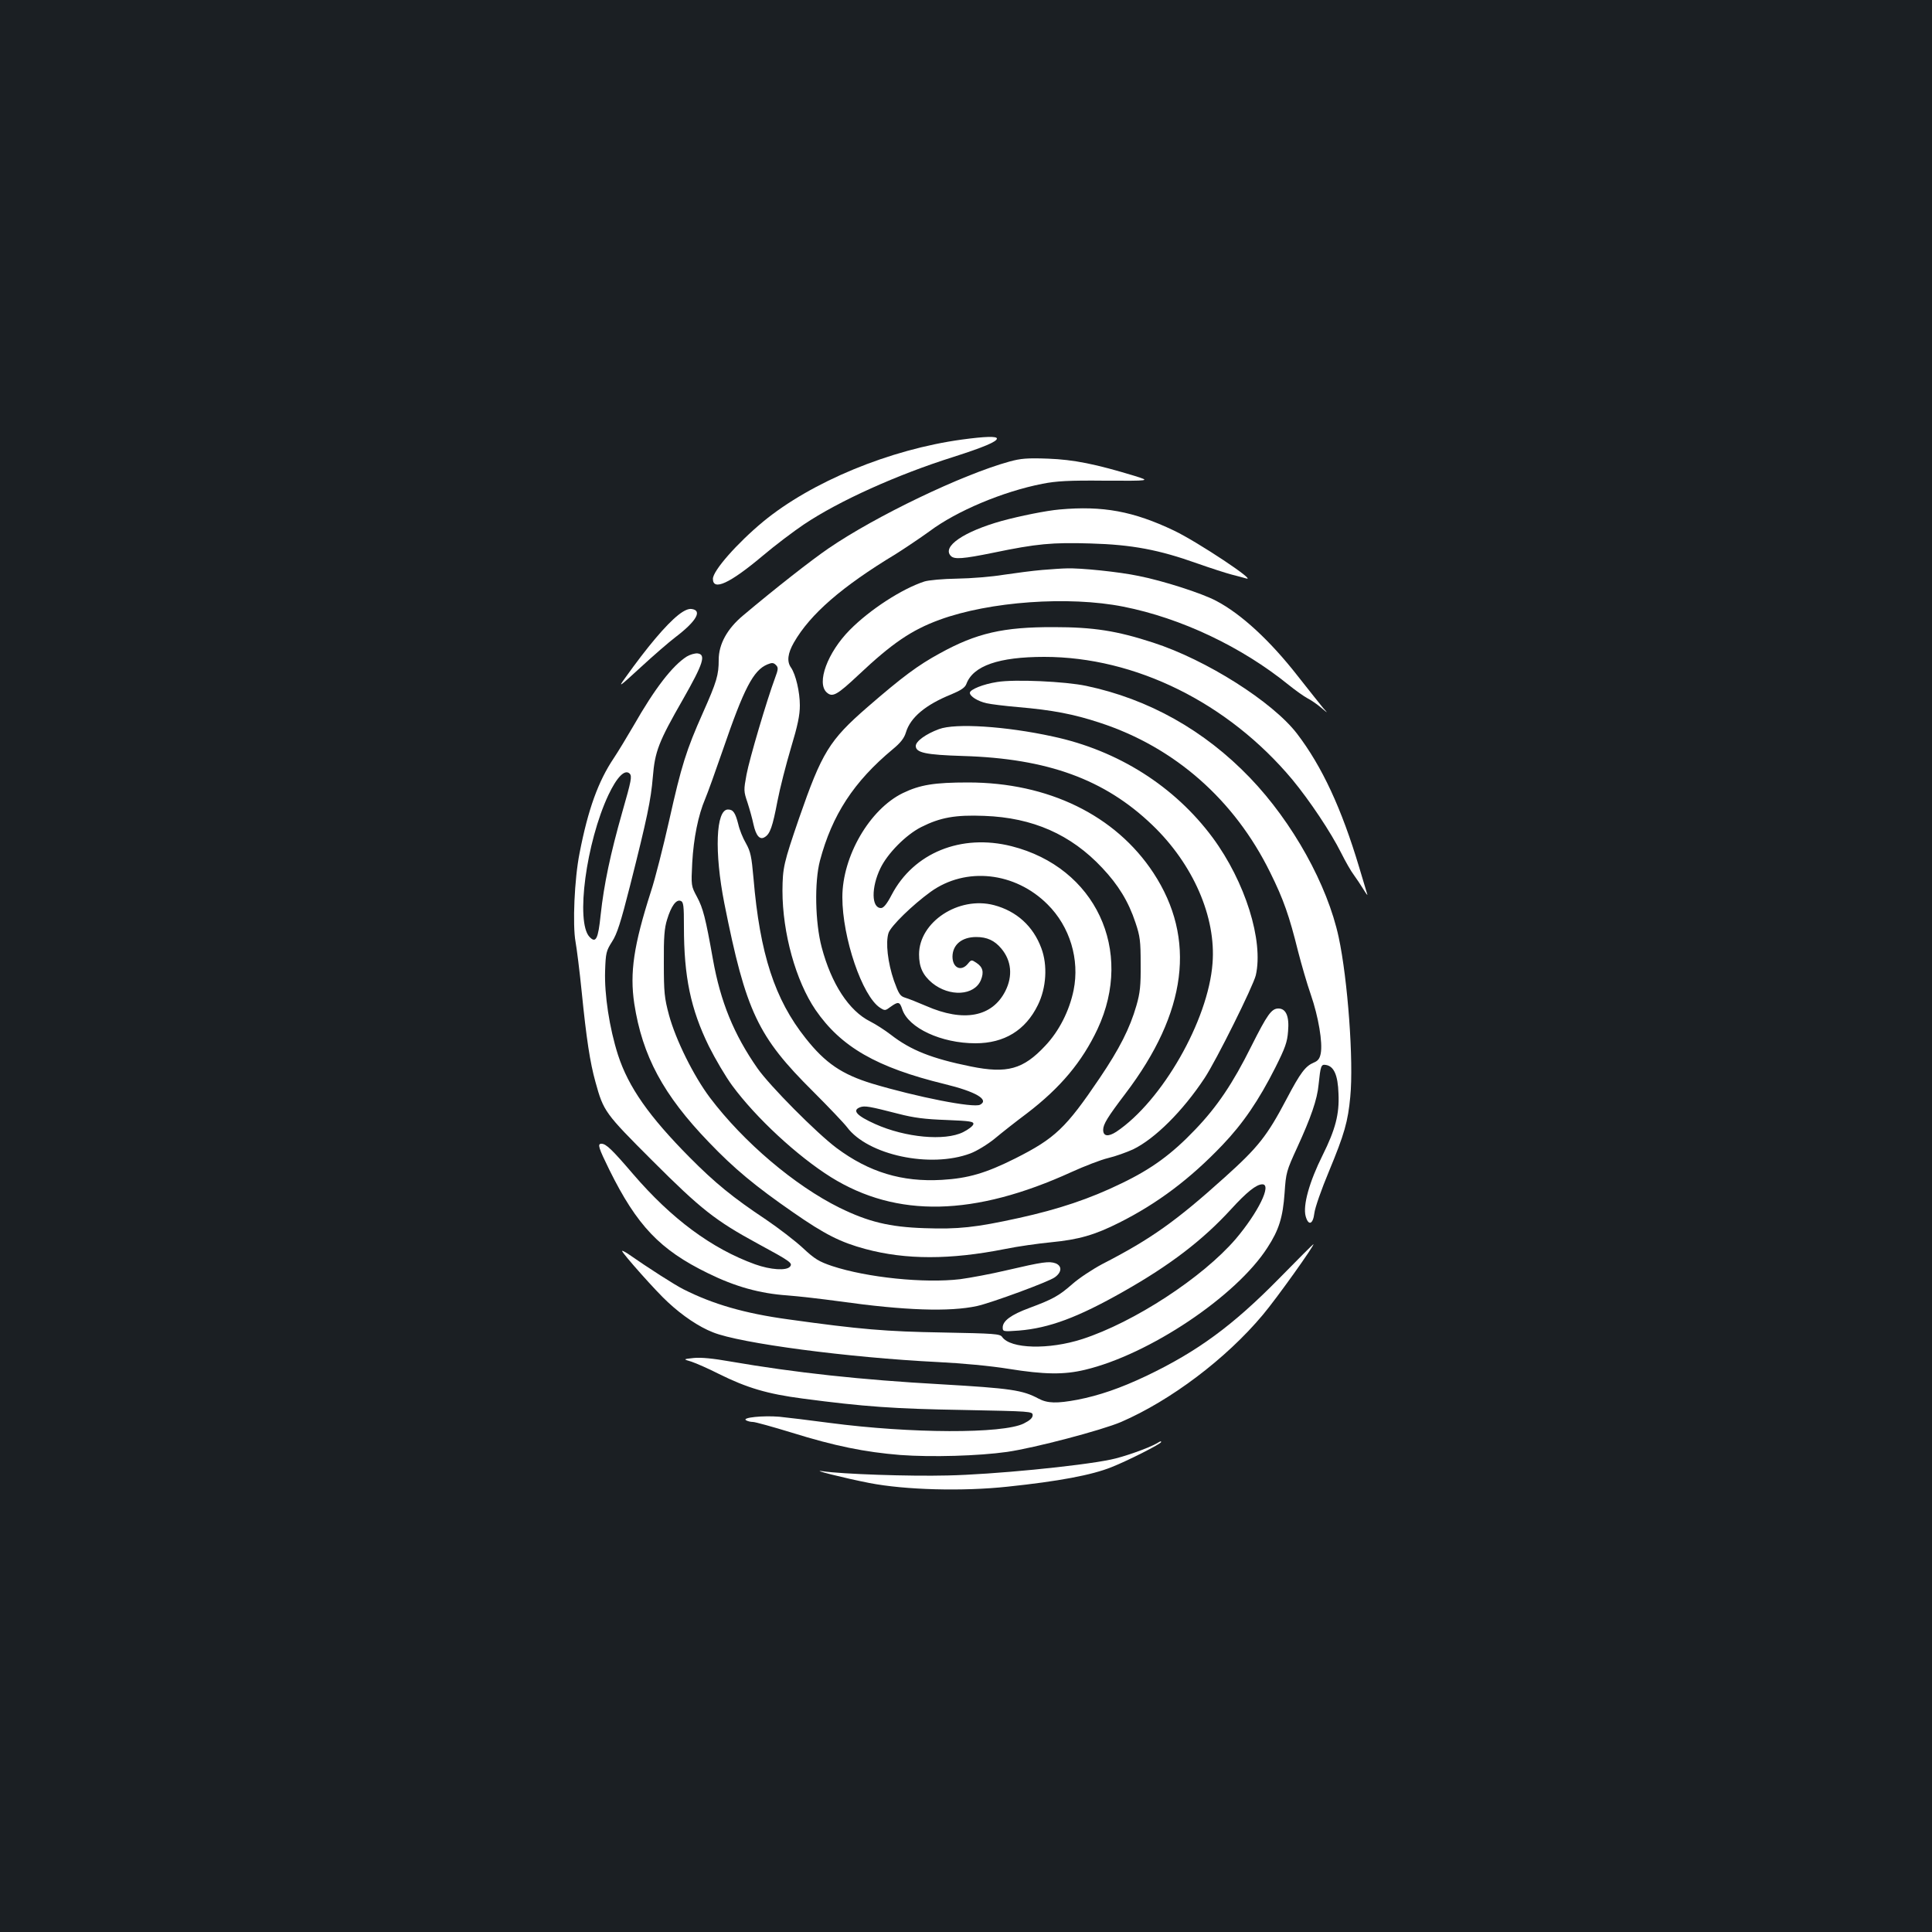<?xml version="1.0" standalone="no"?>
<!DOCTYPE svg PUBLIC "-//W3C//DTD SVG 20010904//EN"
 "http://www.w3.org/TR/2001/REC-SVG-20010904/DTD/svg10.dtd">
<svg version="1.0" xmlns="http://www.w3.org/2000/svg"
 width="1000pt" height="1000pt" viewBox="0 0 1000 1000"
 preserveAspectRatio="xMidYMid meet">
<rect width="100%" height="100%" fill="#1b1f23"/>
<g transform="translate(0,1000) scale(0.1,-0.1)"
fill="#ffffff" stroke="none">
<path d="M4980 7725 c-375 -51 -780 -219 -1030 -425 -135 -112 -260 -254 -260
-296 0 -64 87 -24 255 117 66 56 163 129 215 164 183 123 486 259 775 350 156
50 225 79 225 95 0 13 -62 11 -180 -5z"/>
<path d="M5225 7611 c-244 -67 -692 -282 -936 -449 -88 -60 -277 -208 -442
-347 -83 -69 -127 -149 -127 -230 0 -79 -10 -113 -82 -275 -86 -193 -111 -273
-174 -555 -31 -137 -73 -304 -95 -370 -89 -278 -110 -419 -86 -580 42 -271
150 -472 386 -717 131 -137 241 -228 436 -363 164 -114 245 -155 375 -190 209
-56 438 -56 721 0 68 14 176 29 239 35 143 14 225 37 354 102 197 99 366 226
533 401 107 112 188 231 274 401 51 102 62 132 66 188 7 78 -11 118 -50 118
-36 0 -58 -32 -140 -195 -96 -193 -177 -313 -290 -431 -122 -128 -226 -204
-382 -279 -164 -80 -326 -134 -530 -179 -227 -50 -316 -59 -490 -53 -182 6
-291 33 -440 106 -232 115 -496 339 -670 569 -85 113 -177 299 -212 427 -24
89 -27 118 -27 270 -1 134 3 182 17 226 21 69 47 105 70 96 15 -5 17 -25 17
-134 0 -259 35 -426 129 -618 33 -66 87 -158 121 -204 123 -167 337 -365 511
-474 341 -212 742 -203 1246 27 66 30 151 63 189 72 38 9 96 30 129 45 113 55
257 198 370 369 62 94 251 475 265 532 41 179 -55 484 -223 712 -197 266 -490
452 -828 524 -242 53 -505 70 -589 38 -68 -25 -120 -63 -120 -87 0 -35 51 -46
245 -52 437 -13 733 -121 979 -357 212 -203 331 -477 312 -716 -22 -296 -262
-714 -498 -872 -42 -27 -68 -24 -68 10 0 29 23 66 114 186 321 422 369 804
146 1144 -196 298 -544 468 -959 468 -175 0 -249 -12 -338 -55 -172 -84 -313
-327 -313 -539 0 -210 103 -512 195 -572 25 -16 27 -16 55 5 39 28 47 27 60
-13 32 -97 202 -176 379 -176 149 0 259 67 323 198 44 89 51 206 18 294 -42
114 -128 192 -245 223 -183 48 -388 -87 -388 -255 0 -65 19 -107 68 -148 90
-73 218 -66 252 15 17 42 10 68 -24 90 -24 16 -26 16 -43 -5 -35 -43 -80 -22
-80 37 1 62 49 101 123 101 56 0 95 -18 130 -60 52 -62 60 -141 21 -219 -68
-135 -216 -163 -410 -78 -44 19 -92 38 -109 43 -26 8 -33 19 -58 88 -32 93
-44 198 -28 247 12 36 124 145 218 213 182 131 437 103 605 -65 116 -115 167
-285 135 -444 -22 -107 -75 -212 -147 -288 -114 -122 -197 -145 -385 -107
-202 41 -311 84 -415 165 -30 23 -78 54 -106 68 -110 55 -201 195 -251 384
-34 128 -38 338 -9 448 63 237 175 409 377 577 40 33 59 57 68 87 23 77 101
143 235 197 50 21 71 35 78 54 35 94 168 140 403 140 472 0 952 -238 1284
-635 90 -109 199 -272 253 -380 22 -44 51 -95 65 -113 13 -18 36 -52 50 -75
14 -23 23 -35 20 -26 -3 9 -22 72 -42 140 -91 304 -192 522 -322 692 -126 164
-469 382 -745 471 -187 61 -308 80 -513 80 -262 1 -401 -31 -591 -136 -112
-61 -193 -121 -374 -278 -198 -172 -236 -235 -354 -575 -80 -233 -85 -256 -86
-375 0 -219 69 -467 171 -617 132 -192 316 -298 668 -384 161 -39 233 -81 184
-107 -34 -18 -327 40 -558 109 -157 48 -243 106 -345 235 -160 201 -237 437
-270 829 -10 112 -15 137 -39 180 -16 27 -34 72 -40 100 -15 58 -26 75 -53 75
-63 0 -71 -221 -19 -485 112 -562 173 -690 460 -975 80 -80 159 -163 175 -184
108 -145 432 -214 639 -136 32 12 88 46 125 76 37 31 112 90 167 131 174 133
286 267 366 437 190 407 -11 836 -445 946 -261 66 -507 -34 -621 -252 -25 -48
-42 -68 -55 -68 -50 0 -51 107 -3 206 37 77 132 173 211 213 99 50 177 64 327
58 250 -9 448 -96 610 -269 83 -88 136 -174 172 -283 24 -71 27 -96 27 -215 1
-112 -3 -149 -22 -215 -34 -118 -88 -224 -190 -375 -175 -259 -231 -312 -437
-416 -152 -76 -243 -103 -380 -111 -207 -12 -377 40 -545 165 -104 78 -346
322 -409 412 -123 176 -192 346 -231 565 -38 214 -51 264 -82 322 -31 58 -31
58 -25 178 7 126 31 246 67 330 12 28 53 142 92 255 108 315 157 411 230 441
24 10 32 9 44 -3 13 -13 13 -21 -5 -69 -41 -110 -132 -417 -147 -498 -15 -81
-15 -86 5 -145 11 -34 25 -84 31 -113 13 -59 33 -82 58 -66 28 16 41 55 66
186 13 68 45 192 70 276 35 116 46 169 46 220 0 69 -21 160 -46 196 -22 31
-17 73 15 129 85 148 249 290 527 458 49 31 128 84 175 118 140 105 380 206
585 246 71 14 136 18 324 16 235 -1 235 -1 155 24 -203 62 -317 85 -450 90
-108 4 -142 1 -200 -15z m-575 -3376 c81 -21 138 -28 248 -32 125 -5 143 -8
140 -22 -2 -9 -25 -27 -53 -41 -95 -47 -299 -28 -455 42 -96 43 -121 71 -78
87 24 9 50 4 198 -34z"/>
<path d="M5485 7363 c-70 -6 -207 -34 -299 -59 -200 -56 -312 -134 -264 -182
18 -18 62 -15 219 17 226 47 305 54 504 48 215 -6 355 -33 551 -103 71 -25
152 -51 179 -58 28 -7 61 -16 75 -20 62 -19 -252 190 -374 248 -210 100 -368
129 -591 109z"/>
<path d="M5395 7050 c-49 -4 -139 -16 -200 -25 -60 -10 -169 -19 -241 -20 -73
-1 -149 -8 -170 -15 -116 -38 -281 -145 -385 -250 -116 -117 -174 -275 -120
-324 30 -27 53 -14 165 91 173 163 274 232 419 285 259 95 669 124 951 68 299
-59 613 -208 856 -405 36 -29 80 -60 97 -69 18 -9 50 -31 70 -48 38 -32 38
-32 12 -3 -14 17 -73 91 -132 166 -142 182 -292 321 -422 389 -73 39 -275 104
-402 129 -99 21 -303 42 -373 39 -19 0 -75 -4 -125 -8z"/>
<path d="M3511 6817 c-64 -51 -159 -163 -276 -327 -37 -51 -31 -47 80 55 66
61 148 132 181 157 109 83 141 139 83 146 -16 2 -39 -8 -68 -31z"/>
<path d="M3555 6602 c-74 -47 -165 -164 -275 -357 -35 -60 -81 -136 -103 -169
-80 -119 -133 -264 -177 -491 -27 -134 -37 -373 -21 -460 6 -33 21 -150 32
-260 24 -240 43 -365 71 -465 42 -153 49 -162 295 -408 251 -251 326 -310 545
-429 170 -92 182 -101 167 -119 -18 -22 -100 -17 -181 12 -224 81 -432 235
-632 468 -108 126 -139 156 -163 156 -22 0 -15 -21 41 -135 143 -289 262 -414
510 -535 142 -70 269 -105 411 -115 55 -4 177 -18 272 -31 335 -47 567 -55
710 -24 73 16 373 126 403 149 36 26 38 58 4 72 -34 12 -65 8 -254 -36 -80
-19 -188 -39 -240 -46 -185 -22 -481 8 -663 68 -68 23 -90 36 -152 94 -40 37
-126 103 -191 147 -170 113 -263 189 -394 321 -211 213 -317 364 -371 530 -45
140 -71 314 -67 435 3 94 6 105 36 152 26 40 45 100 93 289 89 352 108 444
118 563 11 133 29 181 157 404 104 183 120 231 74 236 -14 1 -38 -6 -55 -16z
m-334 -805 c-62 -218 -95 -375 -112 -532 -13 -127 -25 -149 -58 -114 -72 77
-17 489 98 734 44 93 85 135 110 111 13 -14 9 -35 -38 -199z"/>
<path d="M5161 6470 c-72 -11 -141 -39 -141 -56 0 -18 41 -44 87 -54 21 -5 94
-14 163 -20 176 -15 287 -36 423 -81 386 -126 696 -398 881 -774 70 -141 99
-225 145 -410 17 -66 46 -167 66 -224 39 -113 62 -248 51 -304 -5 -26 -14 -38
-36 -47 -43 -18 -69 -52 -140 -187 -102 -194 -148 -251 -320 -406 -252 -227
-382 -320 -635 -450 -49 -26 -119 -72 -153 -102 -72 -63 -101 -79 -224 -125
-95 -35 -138 -67 -138 -101 0 -21 2 -22 84 -16 157 13 305 68 541 202 242 137
410 266 556 425 82 90 132 130 163 130 50 0 -22 -146 -138 -283 -172 -200
-526 -431 -794 -518 -173 -56 -372 -51 -415 11 -11 16 -39 18 -307 23 -295 5
-427 16 -800 68 -227 31 -391 79 -543 156 -44 22 -180 109 -289 185 -16 10
-28 16 -28 13 0 -11 180 -214 237 -265 75 -70 161 -128 233 -156 140 -57 702
-131 1165 -154 124 -6 273 -20 365 -35 187 -30 288 -31 396 -5 332 79 782 380
944 632 60 92 80 157 89 283 7 106 10 115 65 235 71 155 104 249 111 326 10
97 13 106 37 102 42 -6 63 -52 66 -149 5 -106 -16 -185 -82 -318 -69 -138
-103 -260 -88 -316 14 -51 38 -43 45 15 3 28 37 125 76 218 80 193 98 257 110
385 18 185 -13 607 -60 826 -58 270 -238 595 -459 825 -236 246 -525 408 -848
476 -109 23 -371 35 -461 20z"/>
<path d="M6620 3382 c-240 -244 -422 -377 -685 -503 -137 -65 -246 -102 -358
-124 -107 -20 -155 -19 -202 6 -82 44 -143 53 -505 74 -413 23 -754 60 -1090
118 -90 16 -153 22 -190 18 -55 -6 -55 -6 -11 -19 24 -8 88 -36 141 -63 147
-73 252 -104 435 -128 318 -42 474 -53 830 -59 351 -7 360 -7 360 -27 0 -14
-14 -27 -46 -43 -109 -54 -586 -52 -1004 3 -104 14 -222 28 -261 32 -85 7
-194 -4 -173 -18 8 -5 24 -9 36 -9 12 0 102 -25 200 -55 225 -70 379 -101 563
-116 163 -12 404 -5 553 16 144 21 489 112 590 155 256 111 542 326 733 554
71 84 272 366 262 366 -2 0 -82 -80 -178 -178z"/>
<path d="M5989 2530 c-43 -25 -175 -72 -241 -85 -166 -34 -611 -77 -843 -82
-200 -5 -546 7 -647 22 -70 10 114 -36 242 -61 185 -36 483 -44 715 -19 266
28 436 60 538 101 86 34 257 121 257 130 0 6 -3 5 -21 -6z"/>
</g>
</svg>
